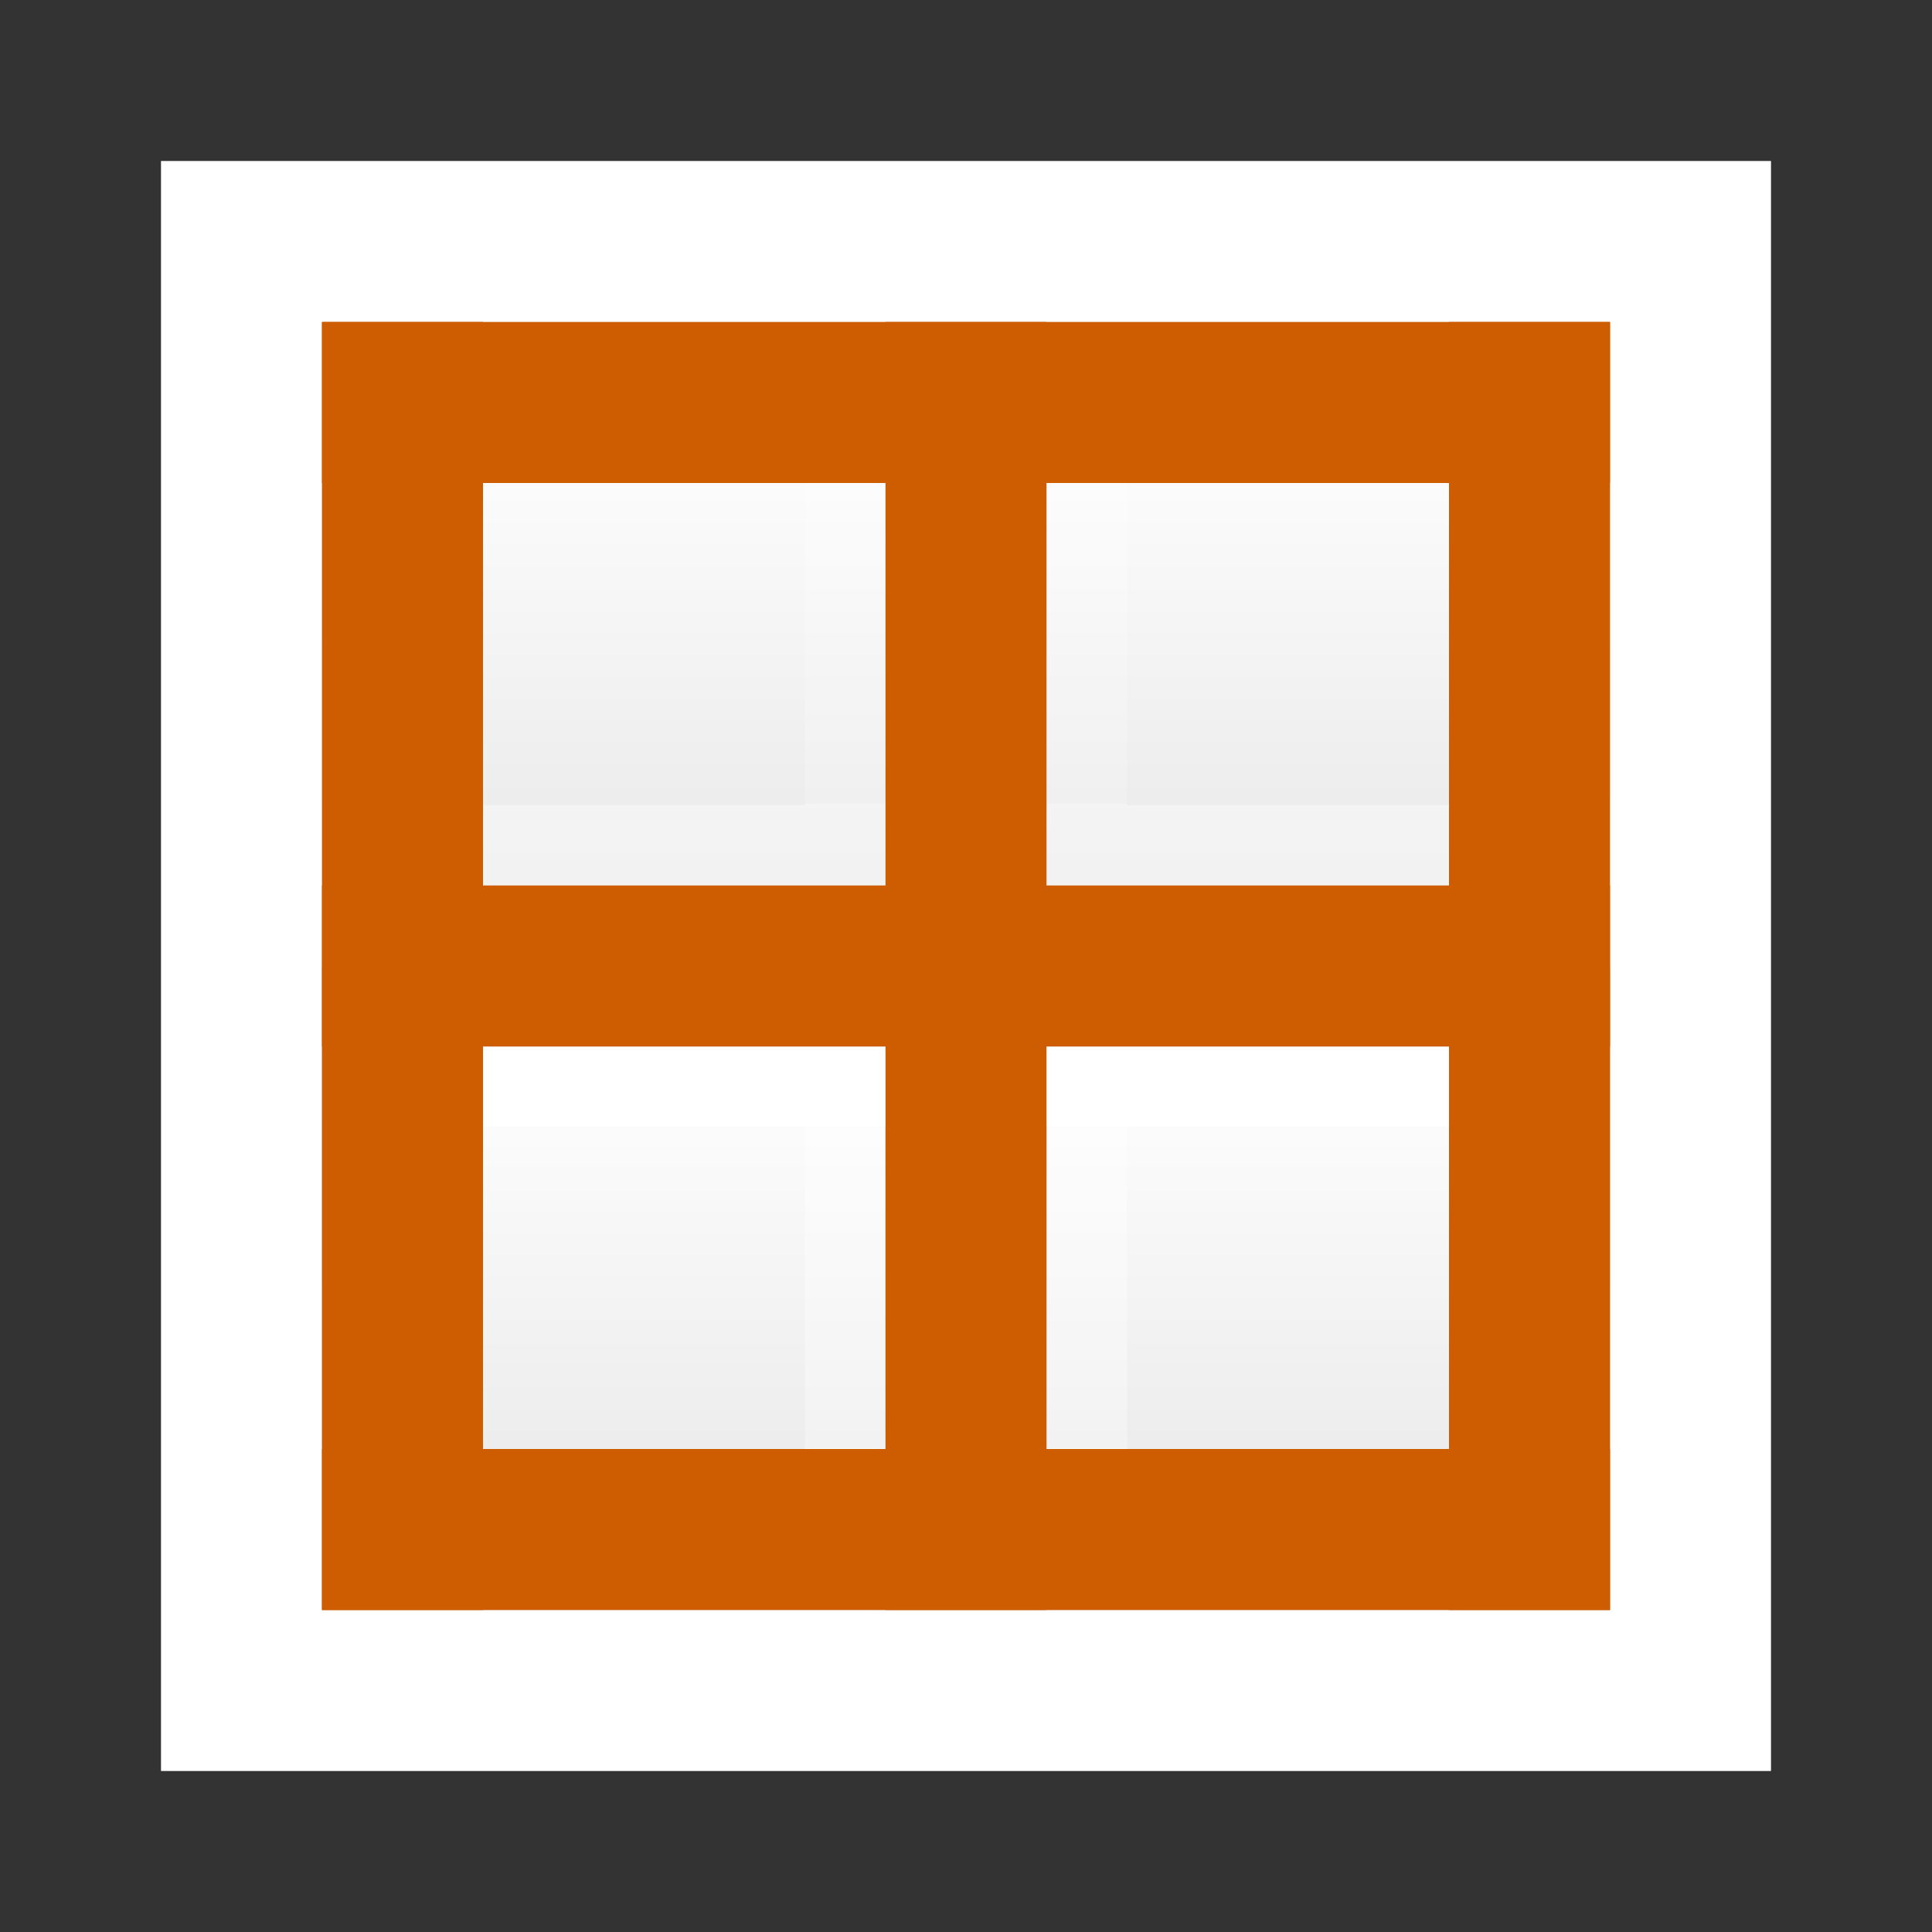 <svg viewBox="0 0 24 24" xmlns="http://www.w3.org/2000/svg" xmlns:xlink="http://www.w3.org/1999/xlink"><rect x="0" y="0" width="24" height="24" fill="#333333" stroke="none"/><linearGradient id="a" gradientTransform="matrix(0 .254 -.305 0 20.185 31.629)" gradientUnits="userSpaceOnUse" x1="-77.345" x2="-45.822" xlink:href="#j" y1="-1.031" y2="-1.031"/><linearGradient id="b" gradientTransform="matrix(0 .243 -.351 0 19.932 4.662)" gradientUnits="userSpaceOnUse" x1="38.389" x2="54.833" xlink:href="#k" y1="31.115" y2="31.115"/><linearGradient id="c" gradientTransform="matrix(0 .254 -.305 0 28.185 31.629)" gradientUnits="userSpaceOnUse" x1="-77.345" x2="-45.822" xlink:href="#j" y1="-1.031" y2="-1.031"/><linearGradient id="d" gradientTransform="matrix(0 .243 -.351 0 27.932 4.662)" gradientUnits="userSpaceOnUse" x1="38.389" x2="54.833" xlink:href="#k" y1="31.115" y2="31.115"/><linearGradient id="e" gradientTransform="matrix(.254 0 0 .305 23.629 3.815)" gradientUnits="userSpaceOnUse" x1="-77.345" x2="-45.822" xlink:href="#j" y1="-1.031" y2="-1.031"/><linearGradient id="f" gradientTransform="matrix(.243 0 0 .351 -3.338 4.068)" gradientUnits="userSpaceOnUse" x1="38.389" x2="54.833" xlink:href="#k" y1="31.115" y2="31.115"/><linearGradient id="g" gradientTransform="matrix(.254 0 0 .305 23.629 -4.185)" gradientUnits="userSpaceOnUse" x1="-77.345" x2="-45.822" xlink:href="#j" y1="-1.031" y2="-1.031"/><linearGradient id="h" gradientTransform="matrix(.243 0 0 .351 -3.338 -3.932)" gradientUnits="userSpaceOnUse" x1="38.389" x2="54.833" xlink:href="#k" y1="31.115" y2="31.115"/><linearGradient id="i" gradientTransform="translate(4.5 4.5)" gradientUnits="userSpaceOnUse" x1="9.5" x2="9.5" y1=".5" y2="6.5"><stop offset="0" stop-color="#fff"/><stop offset="1" stop-color="#e9e9e9"/></linearGradient><linearGradient id="j" gradientTransform="matrix(.254 0 0 .305 23.629 3.815)" gradientUnits="userSpaceOnUse" x1="9" x2="9" y1="20" y2="0"><stop offset="0" stop-opacity=".34"/><stop offset="1" stop-opacity=".247"/></linearGradient><linearGradient id="k" gradientTransform="matrix(.243 0 0 .351 4.662 4.068)" gradientUnits="userSpaceOnUse" x1="24" x2="24" y1="5.5" y2="39.654"><stop offset="0" stop-color="#fff"/><stop offset="0" stop-color="#fff" stop-opacity=".235"/><stop offset="1" stop-color="#fff" stop-opacity=".157"/><stop offset="1" stop-color="#fff" stop-opacity=".392"/></linearGradient><linearGradient id="l" gradientTransform="matrix(0 .243 -.351 0 19.932 -3.338)" gradientUnits="userSpaceOnUse" x1="38.389" x2="54.833" xlink:href="#k" y1="31.115" y2="31.115"/><linearGradient id="m" gradientTransform="matrix(0 .254 -.305 0 20.185 23.629)" gradientUnits="userSpaceOnUse" x1="-77.345" x2="-45.822" xlink:href="#j" y1="-1.031" y2="-1.031"/><linearGradient id="n" gradientTransform="translate(12.5 4.5)" gradientUnits="userSpaceOnUse" x1="9.5" x2="9.5" xlink:href="#i" y1=".5" y2="6.5"/><linearGradient id="o" gradientTransform="matrix(0 .254 -.305 0 28.185 23.629)" gradientUnits="userSpaceOnUse" x1="-77.345" x2="-45.822" xlink:href="#j" y1="-1.031" y2="-1.031"/><linearGradient id="p" gradientTransform="matrix(0 .243 -.351 0 27.932 -3.338)" gradientUnits="userSpaceOnUse" x1="38.389" x2="54.833" xlink:href="#k" y1="31.115" y2="31.115"/><linearGradient id="q" gradientTransform="translate(4.5 12.5)" gradientUnits="userSpaceOnUse" x1="9.5" x2="9.5" xlink:href="#i" y1=".5" y2="6.5"/><linearGradient id="r" gradientTransform="translate(12.5 12.5)" gradientUnits="userSpaceOnUse" x1="9.5" x2="9.5" xlink:href="#i" y1=".5" y2="6.5"/><path d="m2 2h20v20h-20z" fill="#fff"/><path d="m5 5v6h6v-6z" fill="url(#i)" stroke-width="1.067"/><path d="m13 5v6h6v-6z" fill="url(#n)" stroke-width="1.067"/><g fill="none"><path d="m11.5 4.5v7h-7v-7z" opacity=".5" stroke="url(#m)" stroke-linecap="square"/><path d="m5.5 10.5v-5h5v5z" stroke="url(#l)" stroke-linecap="round"/><path d="m19.5 4.5v7h-7v-7z" opacity=".5" stroke="url(#o)" stroke-linecap="square"/><path d="m13.5 10.5v-5h5v5z" stroke="url(#p)" stroke-linecap="round"/></g><path d="m5 13v6h6v-6z" fill="url(#q)" stroke-width="1.067"/><path d="m13 13v6h6v-6z" fill="url(#r)" stroke-width="1.067"/><g fill="none"><path d="m11.5 12.5v7h-7v-7z" opacity=".5" stroke="url(#a)" stroke-linecap="square"/><path d="m5.5 18.5v-5h5v5z" stroke="url(#b)" stroke-linecap="round"/><path d="m19.5 12.5v7h-7v-7z" opacity=".5" stroke="url(#c)" stroke-linecap="square"/><path d="m13.5 18.5v-5h5v5z" stroke="url(#d)" stroke-linecap="round"/><g transform="matrix(0 1 -1 0 24 8)"><path d="m4.5 12.5h7v7h-7z" opacity=".5" stroke="url(#e)" stroke-linecap="square"/><path d="m10.5 18.5h-5v-5h5z" stroke="url(#f)" stroke-linecap="round"/><path d="m4.5 4.5h7v7h-7z" opacity=".5" stroke="url(#g)" stroke-linecap="square"/><path d="m10.5 10.5h-5v-5h5z" stroke="url(#h)" stroke-linecap="round"/></g><g stroke="#ce5c00" stroke-linecap="square" stroke-width="2" transform="matrix(0 -1 1 0 0 24)"><path d="m5 5h14"/><path d="m5 19h14"/><path d="m5 12h14"/><path d="m19 5v14"/><path d="m5 5v14"/><path d="m12 5v14"/></g></g></svg>